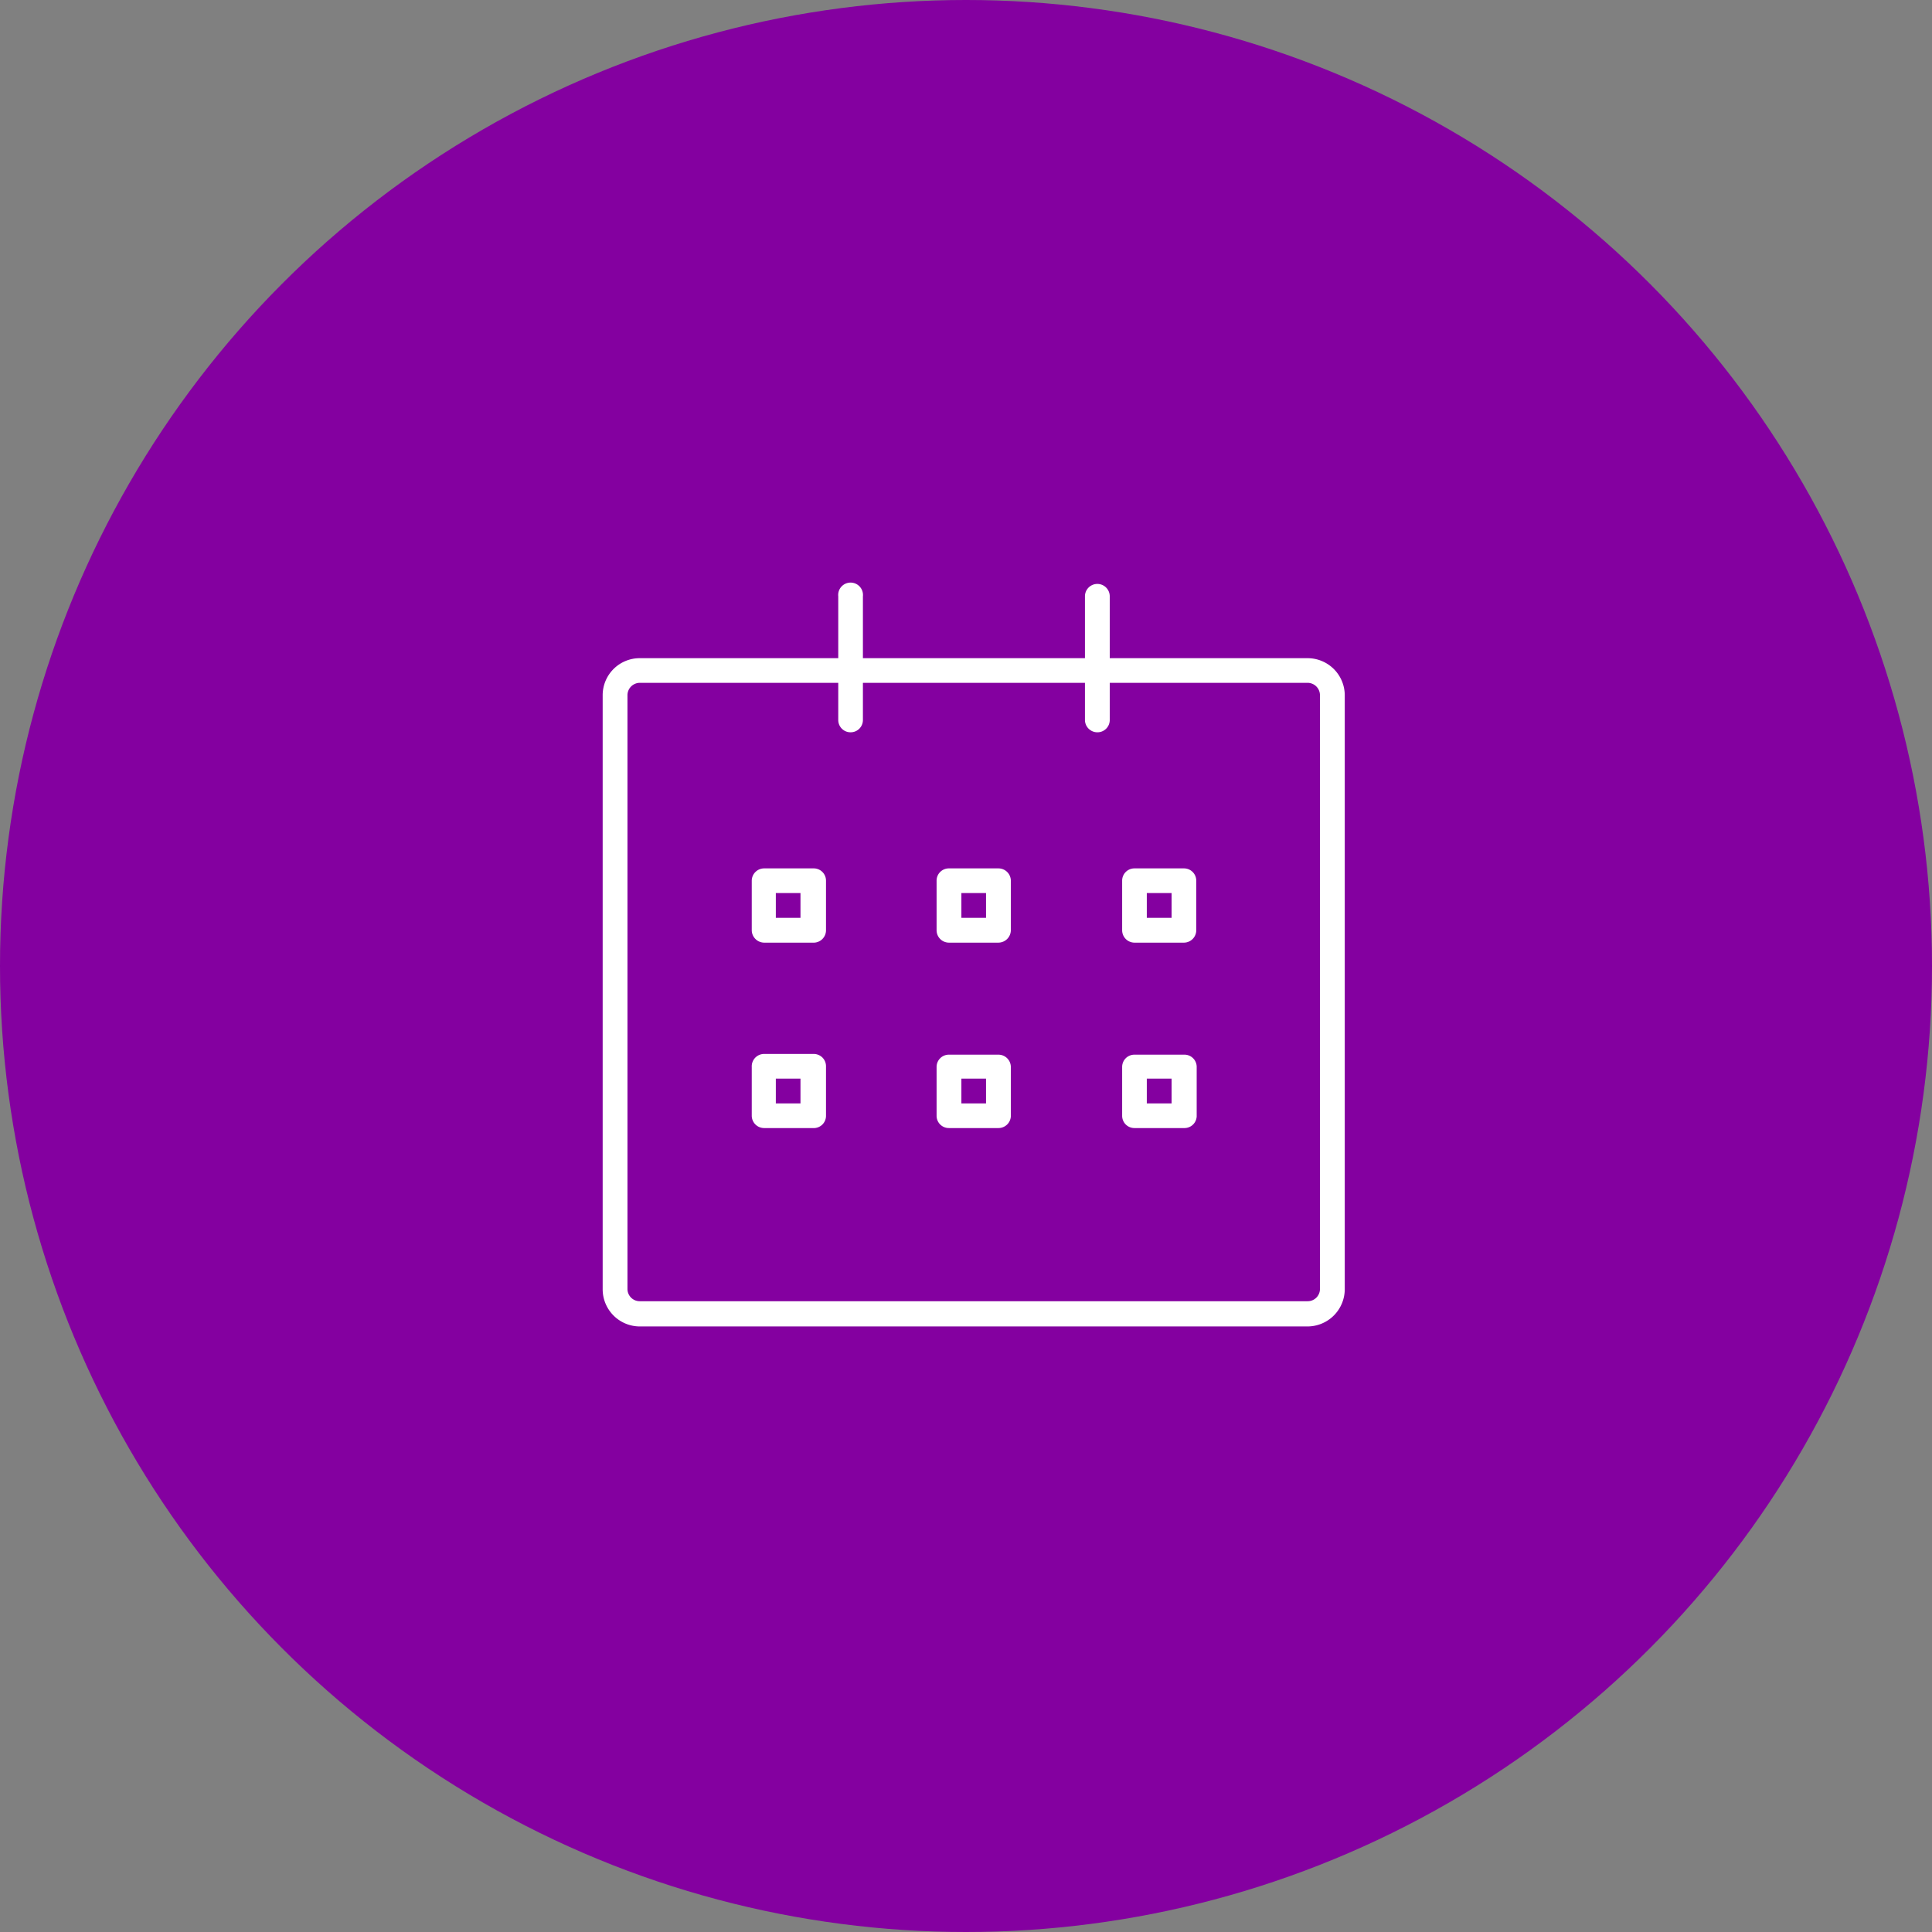 <?xml version="1.0" encoding="UTF-8"?> <svg xmlns="http://www.w3.org/2000/svg" viewBox="0 0 134 134"><rect x="0" y="0" width="134" height="134" fill="#808080" stroke="none"/> <defs> <style>.cls-1{fill:#8400a0;}.cls-2{fill:#fff;}</style> </defs> <title>календарь</title> <g id="Слой_2" data-name="Слой 2"> <g id="Communication"> <circle class="cls-1" cx="67" cy="67" r="67"></circle> <path class="cls-2" d="M90.69,92H44.37a2.58,2.58,0,0,1-2.57-2.58V48.22a2.57,2.57,0,0,1,2.57-2.57H90.69a2.58,2.58,0,0,1,2.58,2.57V89.39A2.59,2.59,0,0,1,90.69,92ZM44.37,47.36a.86.86,0,0,0-.85.86V89.39a.85.85,0,0,0,.85.86H90.69a.85.85,0,0,0,.86-.86V48.22a.86.86,0,0,0-.86-.86Z"></path> <path class="cls-2" d="M59,50.79a.85.85,0,0,1-.86-.85V41.36a.86.86,0,1,1,1.71,0v8.58A.85.85,0,0,1,59,50.79Z"></path> <path class="cls-2" d="M76.11,50.79a.86.86,0,0,1-.86-.85V41.36a.86.86,0,0,1,1.72,0v8.58A.85.85,0,0,1,76.11,50.79Z"></path> <path class="cls-2" d="M56.38,65.38H53a.87.87,0,0,1-.86-.86V61.09a.86.86,0,0,1,.86-.86h3.43a.85.85,0,0,1,.86.86v3.43A.86.86,0,0,1,56.38,65.38Zm-2.57-1.72h1.71V61.94H53.81Z"></path> <path class="cls-2" d="M69.25,65.38H65.82a.86.86,0,0,1-.86-.86V61.09a.85.85,0,0,1,.86-.86h3.43a.86.86,0,0,1,.86.86v3.43A.87.87,0,0,1,69.25,65.38Zm-2.57-1.72h1.71V61.94H66.68Z"></path> <path class="cls-2" d="M82.12,65.38H78.68a.86.86,0,0,1-.85-.86V61.09a.85.85,0,0,1,.85-.86h3.44a.85.85,0,0,1,.85.86v3.43A.86.86,0,0,1,82.12,65.38Zm-2.58-1.72h1.72V61.94H79.54Z"></path> <path class="cls-2" d="M56.38,78.24H53a.86.86,0,0,1-.86-.86V74A.86.86,0,0,1,53,73.1h3.43a.85.85,0,0,1,.86.85v3.43A.85.85,0,0,1,56.38,78.24Zm-2.57-1.71h1.71V74.81H53.81Z"></path> <path class="cls-2" d="M69.25,78.24H65.82a.85.85,0,0,1-.86-.86V74a.85.85,0,0,1,.86-.85h3.43a.86.86,0,0,1,.86.85v3.43A.86.86,0,0,1,69.25,78.24Zm-2.57-1.71h1.71V74.81H66.68Z"></path> <path class="cls-2" d="M82.12,78.24H78.68a.85.85,0,0,1-.85-.86V74a.85.85,0,0,1,.85-.85h3.44A.85.85,0,0,1,83,74v3.43A.85.85,0,0,1,82.12,78.24Zm-2.58-1.71h1.72V74.81H79.54Z"></path> </g> </g> </svg> 